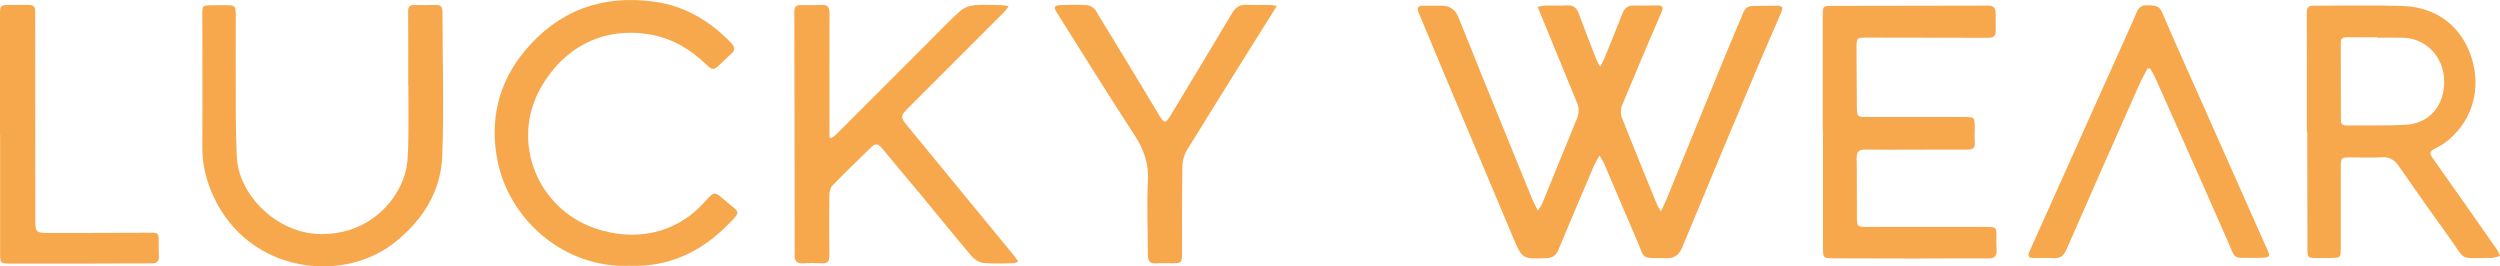<?xml version="1.0" encoding="UTF-8"?>
<svg id="Layer_2" data-name="Layer 2" xmlns="http://www.w3.org/2000/svg" viewBox="0 0 1352.17 144.09">
  <defs>
    <style>
      .cls-1 {
        fill: #f7a84c;
      }
    </style>
  </defs>
  <g id="Layer_1-2" data-name="Layer 1">
    <g>
      <path class="cls-1" d="m831.81,113.85c1.18-1.89,1.96-2.82,2.4-3.88,6.21-15.17,12.33-30.39,18.6-45.54,1.27-3.06,1.38-5.88.12-8.92-6.6-15.95-13.13-31.93-19.68-47.9-.45-1.11-.91-2.22-1.61-3.94,2.01-.28,3.52-.64,5.04-.67,3.59-.09,7.2.17,10.77-.08,3.43-.24,5.26,1.23,6.4,4.3,3.06,8.2,6.24,16.37,9.41,24.53.47,1.2,1.15,2.32,2.16,4.34.98-1.8,1.62-2.77,2.05-3.82,3.4-8.34,6.82-16.66,10.09-25.05,1.2-3.08,3.15-4.4,6.5-4.25,4.08.17,8.17-.02,12.26-.06,2.74-.03,3.53.91,2.35,3.64-7.22,16.77-14.39,33.55-21.35,50.42-.8,1.94-.85,4.73-.09,6.67,6.17,15.72,12.6,31.34,18.99,46.98.4.97,1.06,1.83,2.18,3.72,1.4-3.12,2.49-5.37,3.43-7.68,10.69-26.14,21.33-52.3,32.04-78.43,2.94-7.19,6.12-14.28,9.06-21.47.98-2.39,2.52-3.48,5.05-3.5,4.21-.03,8.42-.2,12.63-.18,3.54.01,4.03.72,2.63,4-4.4,10.32-8.99,20.57-13.34,30.91-13.38,31.83-26.77,63.65-39.93,95.57-1.77,4.3-4.08,6.16-8.76,6.09-14.54-.22-11.14,1.05-16.13-10.34-5.98-13.67-11.71-27.45-17.59-41.16-.5-1.17-1.28-2.22-2.35-4.03-1.26,2.29-2.27,3.79-2.97,5.43-6.44,15.09-12.88,30.17-19.17,45.32-1.29,3.12-3.06,4.64-6.59,4.76-13.03.46-13.07.57-18.07-11.27-12.47-29.55-24.89-59.11-37.32-88.67-4.59-10.91-9.06-21.87-13.7-32.76-1.25-2.93-.21-3.86,2.61-3.84,3.34.02,6.69,0,10.03.02q6.38.06,8.83,6.16c4.24,10.53,8.45,21.06,12.72,31.58,9.05,22.28,18.11,44.55,27.2,66.81.76,1.86,1.78,3.6,3.09,6.21Z"/>
      <path class="cls-1" d="m1247.72,71.19c0-21.45.04-42.9-.05-64.35-.01-2.75.9-3.78,3.6-3.77,16.1.05,32.21-.35,48.29.16,18.25.58,32.07,11,37.41,28.56,4.8,15.82.75,32.48-12.38,43.69-2.32,1.98-5.02,3.64-7.77,4.99-2.63,1.29-2.83,2.52-1.22,4.81,11.68,16.52,23.3,33.09,34.89,49.66.74,1.05,1.13,2.34,1.69,3.52-1.35.35-2.69.76-4.06,1.02-.72.14-1.48.04-2.22.03-16.28-.13-11.61,2.16-21.09-10.96-9.32-12.89-18.48-25.9-27.57-38.96-2.27-3.27-4.91-4.75-8.97-4.52-5.43.3-10.89.07-16.34.07-5.81,0-5.85,0-5.86,5.65-.02,14.42-.02,28.85,0,43.27,0,5.19-.15,5.4-5.37,5.47-2.48.04-4.95.05-7.43.03-5.15-.04-5.24-.13-5.25-5.13-.03-16.89-.05-33.78-.07-50.67,0-4.19,0-8.38,0-12.57-.07,0-.14,0-.21,0Zm38.07-50.8v-.23c-5.44,0-10.88.06-16.32-.03-2.06-.03-3.41.46-3.41,2.77.02,14.04.05,28.08.05,42.12,0,2.04.94,2.86,2.93,2.84,10.76-.11,21.54.23,32.27-.38,12.88-.73,21.1-10.76,20.66-24.19-.42-12.7-9.83-22.51-22.08-22.87-4.7-.14-9.4-.02-14.1-.02Z"/>
      <path class="cls-1" d="m449.65,74.76c1.01-.81,2.12-1.54,3.03-2.45,16.87-16.84,33.71-33.71,50.56-50.56,5.33-5.32,10.5-10.81,16.12-15.82,1.92-1.72,4.91-2.82,7.52-3.08,4.78-.47,9.65-.14,14.48-.07,1.15.02,2.3.29,4.18.54-1,1.38-1.44,2.2-2.08,2.84-17.02,17.04-34.05,34.07-51.09,51.09-5.72,5.72-5.79,5.73-.67,11.96,18.95,23.09,37.94,46.15,56.9,69.23.68.83,1.23,1.78,2.16,3.13-1.27.34-2.13.77-2.99.78-5.33.06-10.69.4-15.96-.14-2.25-.23-4.83-1.92-6.35-3.71-9.58-11.3-18.87-22.83-28.31-34.24-6.77-8.17-13.69-16.22-20.4-24.44-1.84-2.26-3.55-2.11-5.29-.42-7.19,6.95-14.38,13.92-21.35,21.1-1.11,1.14-1.51,3.36-1.53,5.09-.13,10.85-.17,21.71,0,32.56.05,3.25-1.02,4.46-4.26,4.26-3.21-.2-6.45-.22-9.66.02-3.84.29-5.15-1.43-4.86-4.99.12-1.47,0-2.96,0-4.44-.04-42.18-.06-84.35-.18-126.53,0-2.8.94-3.77,3.61-3.72,3.71.07,7.44.06,11.15-.09,3.17-.13,4.3,1.04,4.28,4.33-.11,20.96-.02,41.93,0,62.89,0,1.45,0,2.91,0,4.36.33.18.66.35.99.53Z"/>
      <path class="cls-1" d="m985.87,71.28c0-20.96,0-41.93,0-62.89,0-5.01.03-5.19,4.82-5.21,28.24-.09,56.48-.08,84.72-.14,2.62,0,3.94,1.08,3.95,3.71.02,3.33.08,6.66.08,9.99,0,2.56-1.22,3.72-3.92,3.71-21.67-.08-43.35-.04-65.02-.11-6.37-.02-6.39-.12-6.36,6.24.05,10.36.09,20.72.17,31.08.05,5.49.16,5.62,5.61,5.63,17.47.03,34.93,0,52.4,0,5.63,0,5.77.14,5.77,5.84,0,2.59-.22,5.2.03,7.76.31,3.21-1.14,4.06-4.07,4.04-9.66-.07-19.32.01-28.98.02-8.67,0-17.34.1-26.01-.06-3.43-.06-4.92.94-4.85,4.62.2,10.6.05,21.21.13,31.81.04,5.25.3,5.42,5.47,5.42,21.68,0,43.35-.02,65.03.02,4.82,0,4.93.22,4.95,5.08.01,2.47-.09,4.94.09,7.4.26,3.4-1.24,4.55-4.56,4.53-13.38-.07-26.75.06-40.13.06-14.49,0-28.98-.04-43.48-.1-5.51-.02-5.71-.23-5.71-5.57-.02-20.96,0-41.93,0-62.89h-.11Z"/>
      <path class="cls-1" d="m220.79,46.41c0-13.44.04-26.88-.04-40.32-.01-2.34.69-3.42,3.16-3.36,3.96.09,7.93.02,11.89-.05,2.5-.04,3.52,1.04,3.52,3.57,0,26.02.88,52.07-.12,78.05-.76,19.6-10.82,35.27-26.34,47.31-28.16,21.84-77.95,15.89-97.15-24.85-4.13-8.76-6.36-17.73-6.29-27.46.17-23.8.01-47.6,0-71.4,0-4.93.01-4.95,4.93-5.05,2.48-.05,4.95-.06,7.43-.06,5.43.01,5.74.29,5.74,5.58.01,18.37-.05,36.75.02,55.12.03,6.9.32,13.8.5,20.7.56,20.9,21.42,41.82,44.67,42.39,24.86.61,41.25-15.7,46.26-32.33,1.5-4.97,1.69-10.43,1.82-15.68.26-10.72.08-21.45.08-32.18h-.08Z"/>
      <path class="cls-1" d="m340.91,143.75c-35.53,1.58-65.5-24.65-71.86-57.03-4.25-21.61.41-41.81,14.68-59.06C301.94,5.67,325.73-2.98,353.85.9c16.48,2.27,30.22,10.45,41.68,22.42,2.05,2.15,2.12,3.94-.15,5.93-2.14,1.87-4.15,3.88-6.22,5.83-3.15,2.97-3.94,2.9-7.01-.06-8.64-8.32-18.57-14.32-30.58-16.37-26.45-4.51-47.4,8-59.12,28.87-16.75,29.84-1.06,65.65,29.44,75.99,20.77,7.04,43.18,3.61,59.18-14.25,5.25-5.87,5.35-5.88,11.17-.76,7.69,6.77,9.55,5.03.64,13.84-14.36,14.19-31.4,22.07-51.96,21.42Z"/>
      <path class="cls-1" d="m1161.5,37.03c-1.49,2.92-3.12,5.77-4.45,8.76-13.2,29.76-26.4,59.52-39.45,89.34-1.39,3.18-3.23,4.65-6.71,4.48-3.7-.18-7.43-.03-11.14-.05-2.73-.01-3.1-1.27-2.06-3.58,18.04-40.15,36.05-80.31,54.07-120.46,1.31-2.93,2.65-5.84,3.88-8.8,1.05-2.52,2.6-3.98,5.6-3.85,3.25.14,6.45-.28,8.09,3.6,3.15,7.5,6.46,14.94,9.76,22.38,15.13,34.03,30.32,68.03,45.38,102.08,3.7,8.37,5.26,8.59-5.42,8.53-11.96-.07-9.53,1.47-14.66-10.23-8.12-18.52-16.35-36.99-24.55-55.47-4.65-10.48-9.31-20.96-14.02-31.42-.83-1.85-1.93-3.58-2.9-5.36-.47.02-.93.04-1.4.06Z"/>
      <path class="cls-1" d="m690.65,3.17c-3.4,5.41-6.28,9.97-9.14,14.54-13.21,21.13-26.47,42.23-39.51,63.46-1.52,2.48-2.43,5.73-2.48,8.64-.26,15.78-.15,31.57-.2,47.35-.02,4.99-.2,5.15-5.25,5.23-2.85.04-5.71-.16-8.54.07-3.67.29-4.7-1.4-4.69-4.79.04-13.32-.68-26.67.03-39.94.5-9.29-2.17-16.83-7.14-24.46-14.34-22.02-28.17-44.36-42.2-66.59-1.76-2.79-1.34-3.8,1.91-3.91,4.82-.17,9.68-.33,14.48.03,1.65.12,3.8,1.42,4.66,2.83,11.5,18.71,22.83,37.52,34.15,56.33,3.06,5.08,3.59,5.13,6.62.11,11.02-18.28,22.1-36.52,33-54.87,1.93-3.26,4.21-4.82,8.05-4.59,3.95.24,7.92,0,11.89.04,1.17.01,2.33.27,4.35.52Z"/>
      <path class="cls-1" d="m0,72.68C0,51.1,0,29.52,0,7.94.01,2.97.28,2.72,5.25,2.69c3.47-.02,6.94.04,10.4-.01,2.32-.04,3.48.95,3.39,3.31-.04,1.11-.01,2.22-.01,3.33.02,36.26.01,72.51.07,108.77.01,7.79.12,7.9,7.81,7.91,17.96.02,35.92-.07,53.88-.12,4.94-.01,4.97.01,5.04,4.89.03,2.59,0,5.18.11,7.77.12,2.79-1.02,3.93-3.93,3.92-11.4-.06-22.79.09-34.19.11-14.12.03-28.24.03-42.36,0-5.15,0-5.38-.27-5.39-5.51-.01-21.46,0-42.92,0-64.37-.02,0-.05,0-.07,0Z"/>
    </g>
  </g>
</svg>